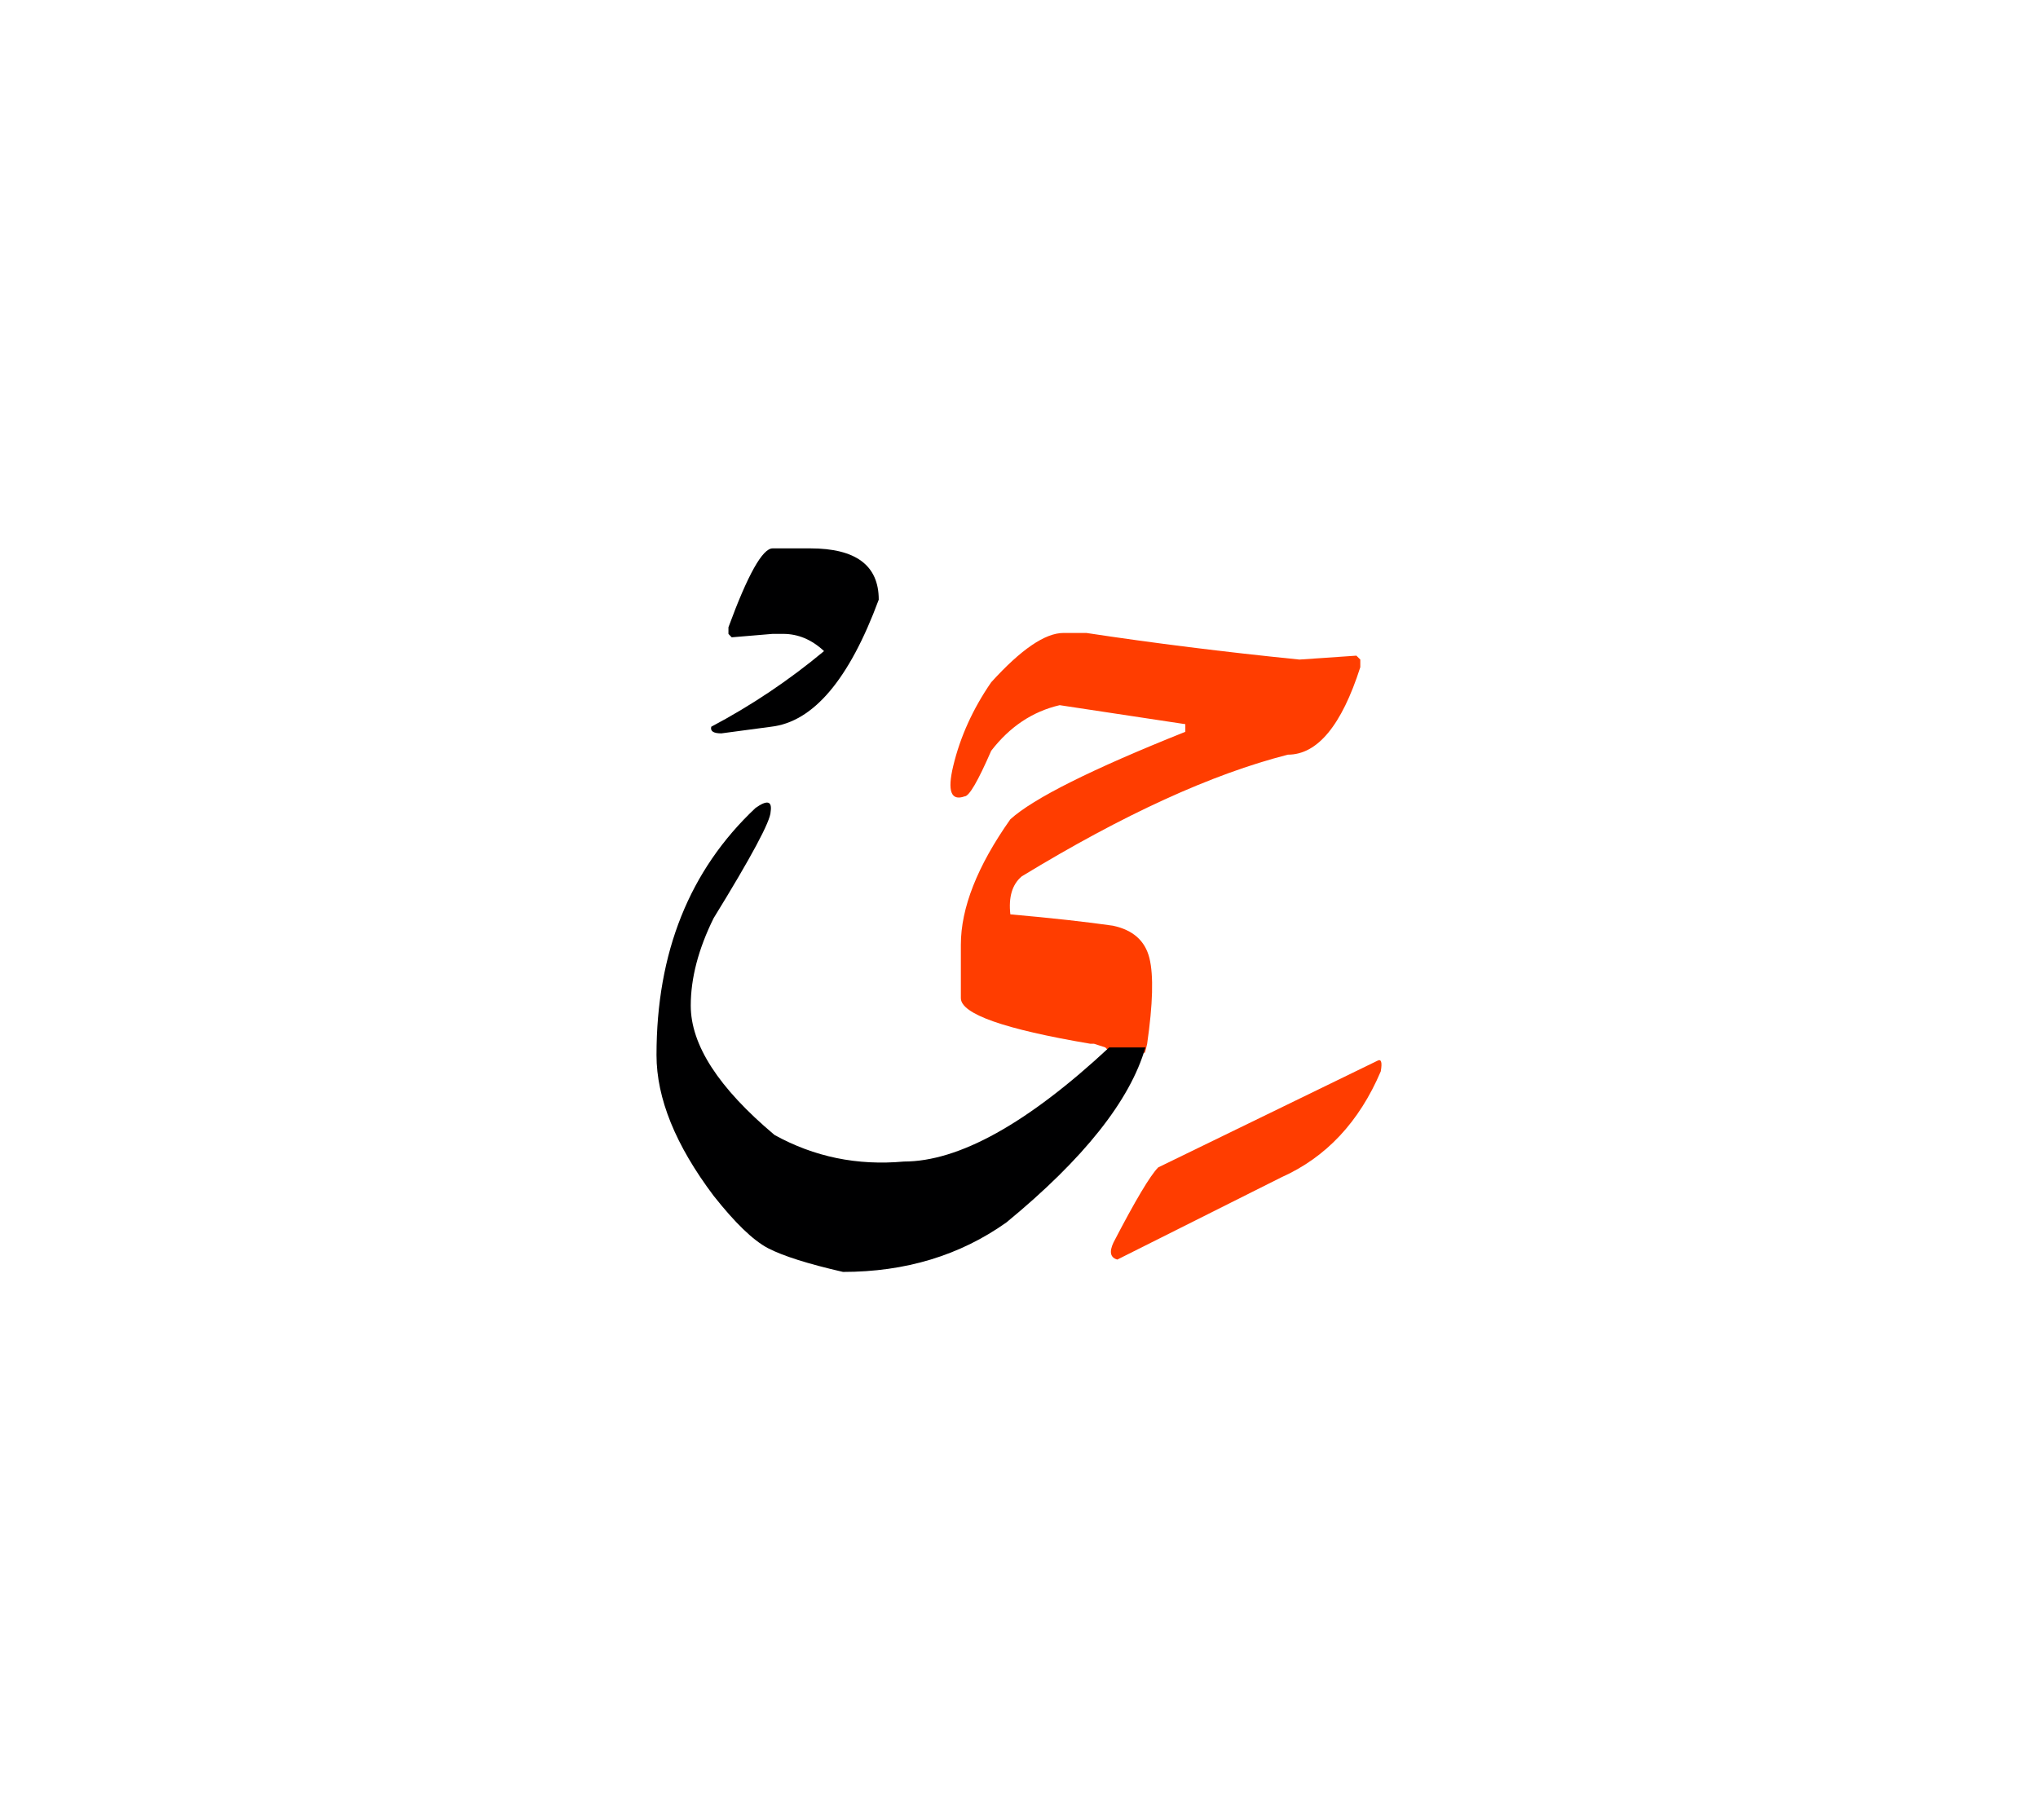 <svg id="vector" xmlns="http://www.w3.org/2000/svg" width="75" height="67" viewBox="0 0 83 73"><path fill="#FF3D00" d="M45.174,42.312v-0.06l-0.158,-0.159l-0.463,-0.151H44.4c-3.517,-0.595 -5.268,-1.217 -5.268,-1.858v-2.175c0,-1.494 0.667,-3.199 2.016,-5.11c0.939,-0.852 3.318,-2.042 7.126,-3.563v-0.311l-5.117,-0.774c-1.109,0.258 -2.035,0.88 -2.789,1.858c-0.542,1.243 -0.899,1.857 -1.084,1.857c-0.555,0.198 -0.707,-0.217 -0.463,-1.236c0.285,-1.19 0.8,-2.327 1.547,-3.412c1.217,-1.341 2.195,-2.009 2.948,-2.009h0.926c2.703,0.41 5.592,0.773 8.68,1.084l2.319,-0.159l0.159,0.159v0.311c-0.76,2.373 -1.745,3.563 -2.948,3.563c-3.093,0.787 -6.71,2.44 -10.841,4.958c-0.391,0.331 -0.541,0.847 -0.463,1.547c1.725,0.152 3.121,0.31 4.178,0.462c0.813,0.173 1.309,0.608 1.487,1.323c0.172,0.707 0.139,1.87 -0.093,3.483c-0.026,0.112 -0.052,0.238 -0.092,0.37H45.174z" id="path_0"/><path fill="#FF3D00" d="M56.095,42.636c0.158,-0.086 0.204,0.053 0.139,0.43c-0.879,2.063 -2.228,3.504 -4.046,4.316l-6.684,3.352c-0.283,-0.079 -0.337,-0.311 -0.157,-0.694c0.892,-1.719 1.5,-2.737 1.823,-3.061L56.095,42.636z" id="path_1"/><path fill="#000001" d="M46.648,42.093c-0.622,2.156 -2.506,4.534 -5.658,7.126c-1.897,1.349 -4.119,2.018 -6.657,2.018c-1.421,-0.325 -2.439,-0.648 -3.054,-0.966c-0.615,-0.324 -1.349,-1.038 -2.215,-2.134c-1.553,-2.063 -2.327,-3.974 -2.327,-5.732c0,-4.184 1.343,-7.536 4.033,-10.067c0.476,-0.337 0.681,-0.285 0.615,0.151c0,0.376 -0.774,1.825 -2.321,4.337c-0.621,1.255 -0.932,2.445 -0.932,3.563c0,1.606 1.137,3.358 3.411,5.269c1.612,0.892 3.364,1.256 5.269,1.083c2.241,0 5.029,-1.546 8.361,-4.647H46.648z" id="path_2"/><path fill="#000001" d="M31.465,21.764h1.533c1.858,0 2.79,0.693 2.79,2.089c-1.203,3.251 -2.664,4.977 -4.382,5.176L29.377,29.3c-0.324,0 -0.457,-0.093 -0.41,-0.271c1.639,-0.867 3.172,-1.897 4.593,-3.081c-0.502,-0.469 -1.058,-0.701 -1.665,-0.701h-0.43L29.8,25.387l-0.133,-0.139v-0.271C30.453,22.835 31.055,21.764 31.465,21.764z" id="path_3"/></svg>
